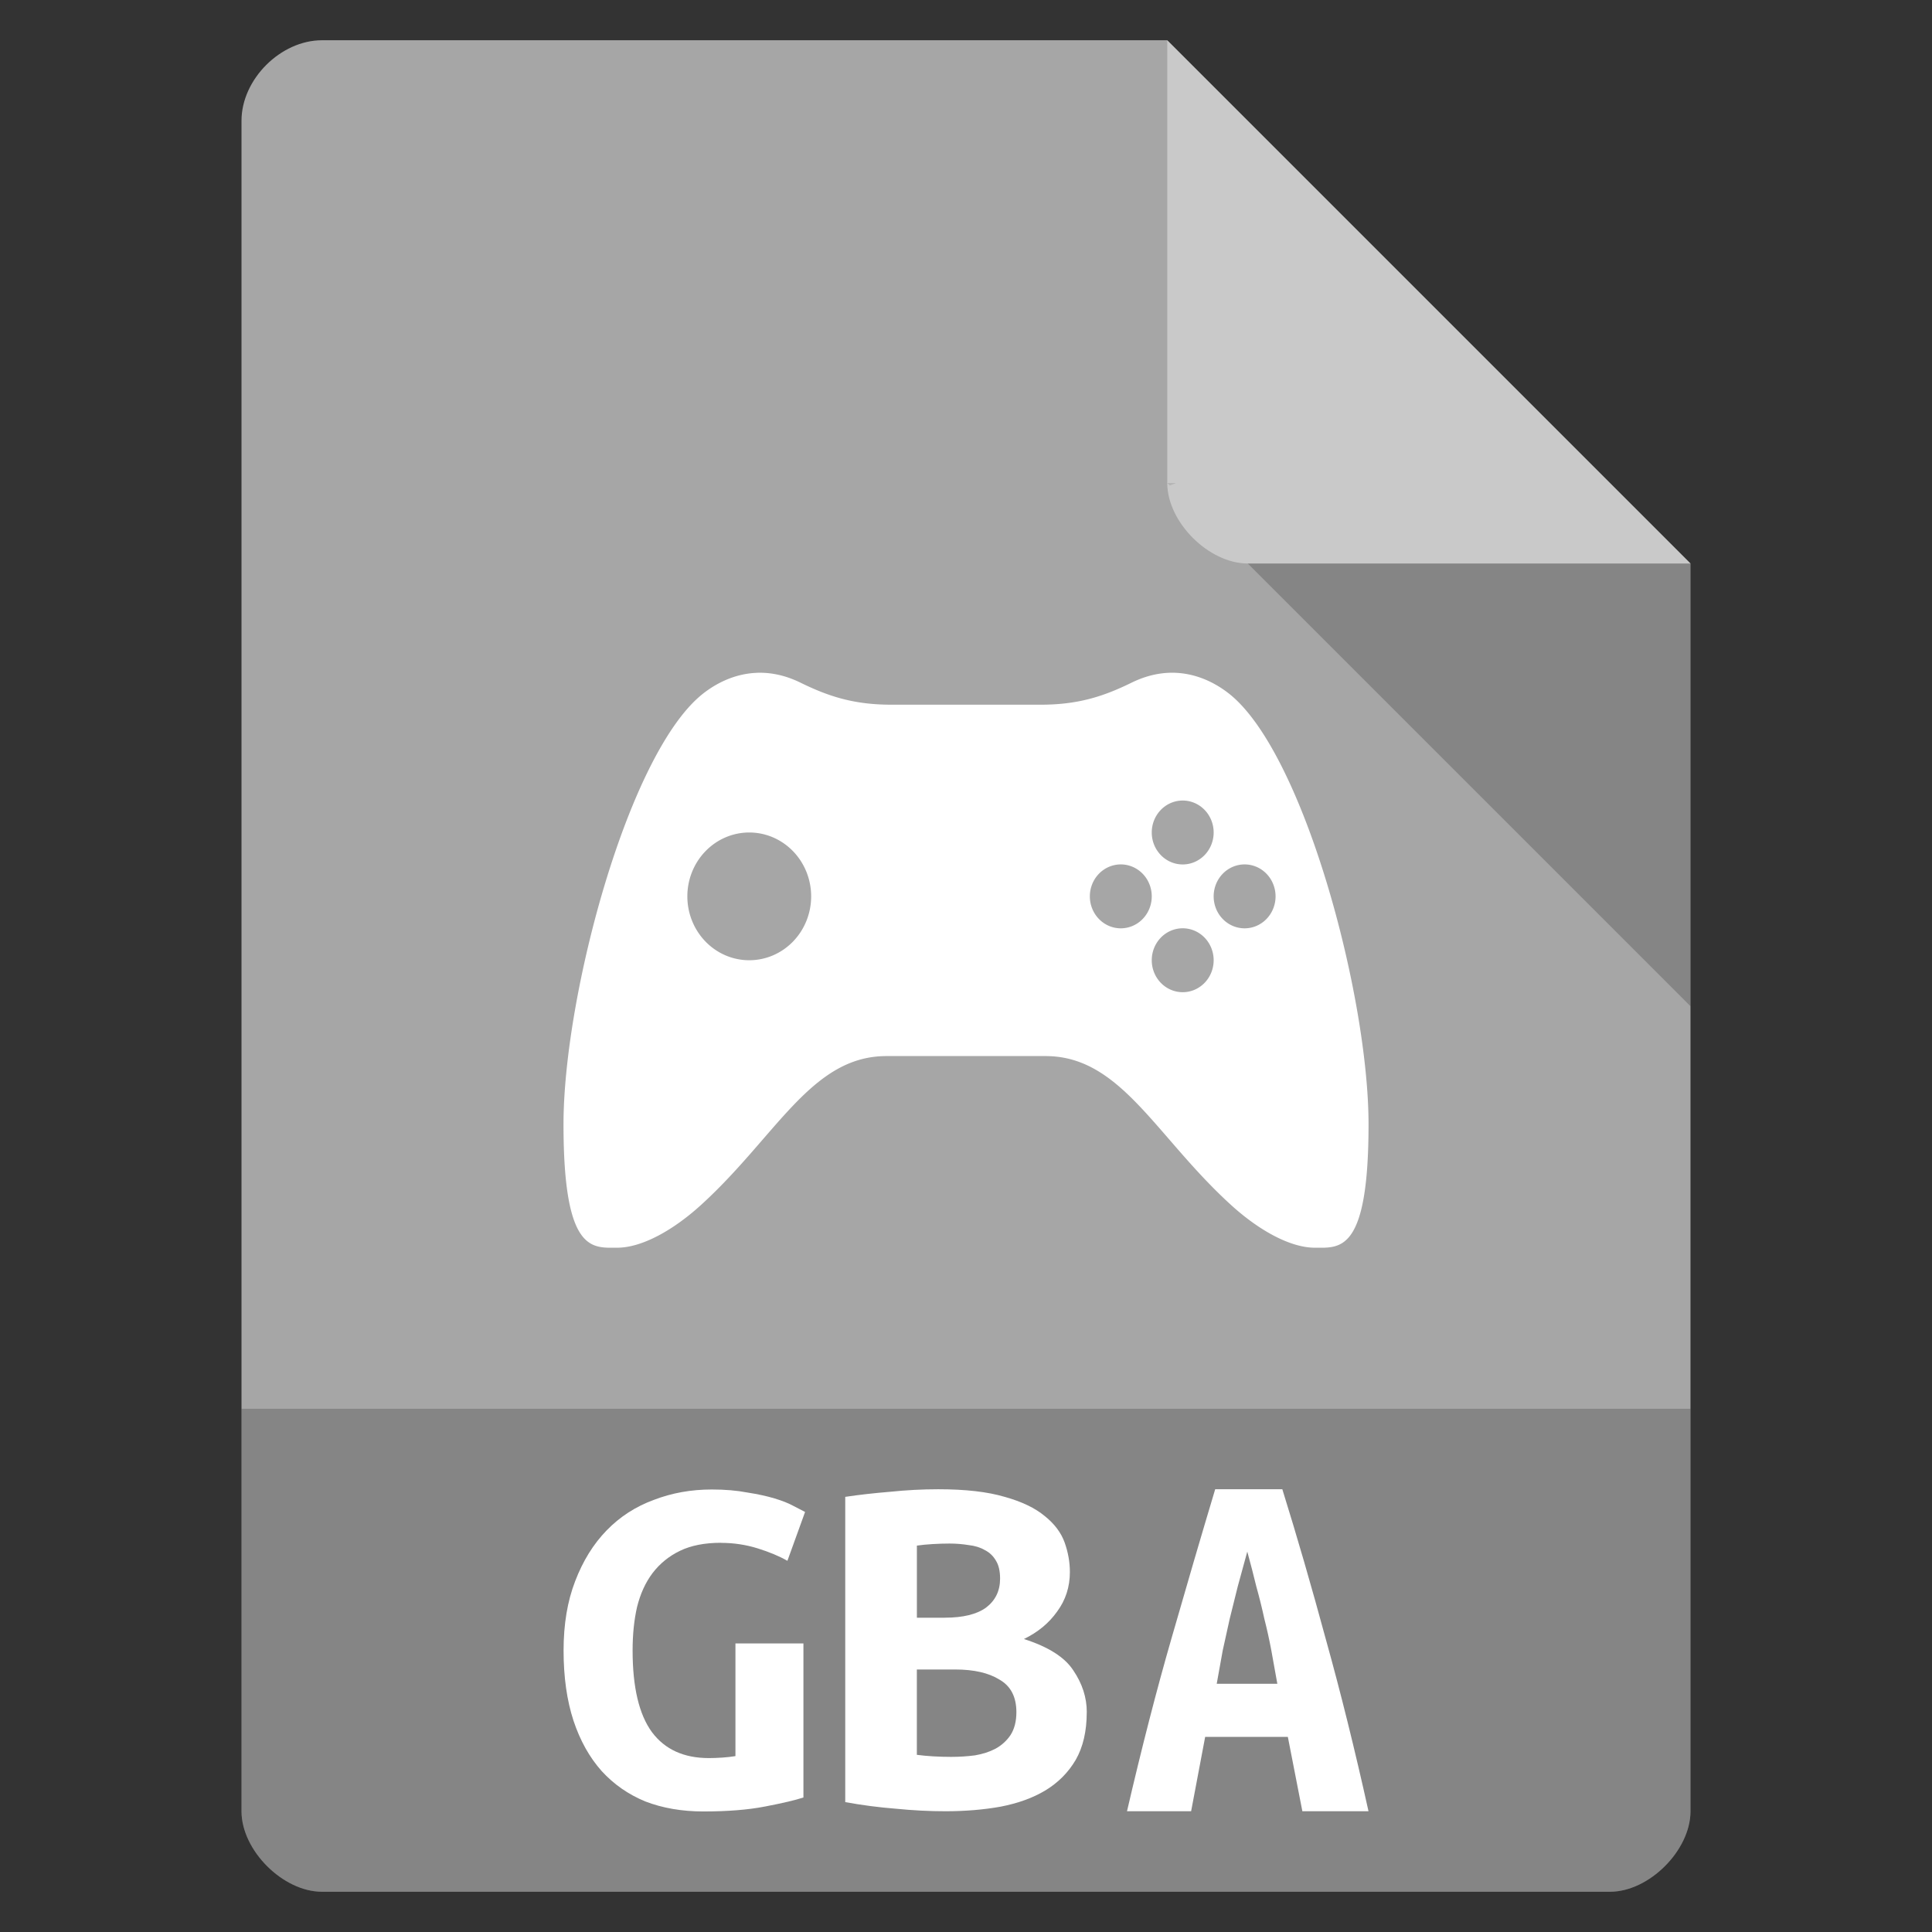 <svg viewBox="0 0 48 48" xmlns="http://www.w3.org/2000/svg">
 <rect x="0" y="0" width="48" height="48" fill="#333333" stroke="none"/>
 <path d="m8 1c-1.029 0-2 .971-2 2v42c0 .971 1.029 2 2 2h32c .971 0 2-1.029 2-2v-31l-13-13z" fill="#a6a6a6"/>
 <path d="m29 12l .063.063.156-.063zm2 2l11 11v-11z" fill-opacity=".196"/>
 <path d="m29 1l13 13h-11c-.971 0-2-1.029-2-2z" fill="#ffffff" fill-opacity=".392"/>
 <path d="m28.615 22.27a.769.794 0 0 1 -.769.794.769.794 0 0 1 -.769-.794.769.794 0 0 1 .769-.794.769.794 0 0 1 .769.794zm1.538 1.587a.769.794 0 0 1 -.769.794.769.794 0 0 1 -.769-.794.769.794 0 0 1 .769-.794.769.794 0 0 1 .769.794zm1.538-1.587a.769.794 0 0 1 -.769.794.769.794 0 0 1 -.769-.794.769.794 0 0 1 .769-.794.769.794 0 0 1 .769.794zm-1.538-1.587a.769.794 0 0 1 -.769.794.769.794 0 0 1 -.769-.794.769.794 0 0 1 .769-.794.769.794 0 0 1 .769.794zm-10 1.587a1.538 1.587 0 0 1 -1.538 1.587 1.538 1.587 0 0 1 -1.538-1.587 1.538 1.587 0 0 1 1.538-1.587 1.538 1.587 0 0 1 1.538 1.587zm-1.36-5.553c-.553.023-1.01.268-1.322.513-1.853 1.45-3.471 7.501-3.471 10.703 0 3.202.714 3.066 1.333 3.066.619 0 1.397-.439 2.078-1.057 1.878-1.706 2.743-3.704 4.611-3.704h3.957c1.868 0 2.733 1.998 4.611 3.704.68.618 1.459 1.057 2.078 1.057.619 0 1.333.136 1.333-3.066 0-3.202-1.618-9.253-3.472-10.704-.502-.393-1.365-.783-2.416-.268-.705.346-1.335.547-2.255.547h-3.714c-.921 0-1.55-.201-2.255-.547-.394-.193-.762-.259-1.094-.245z" fill="#ffffff"/>
 <path d="m6 35v10c0 .971 1.029 2 2 2h32c .971 0 2-1.029 2-2v-10z" fill-opacity=".196"/>
 <path d="m17.913 38.33q-.604 0-1.016.198-.412.198-.686.557-.261.347-.384.842-.11.483-.11 1.077 0 1.375.481 2.031.481.644 1.414.644.151 0 .33-.012.178-.012.33-.037v-2.799h1.689v3.827q-.302.099-.947.223-.632.124-1.538.124-.796 0-1.442-.248-.632-.26-1.085-.755-.453-.508-.7-1.251-.247-.755-.247-1.746 0-.978.288-1.721.288-.755.783-1.263.494-.508 1.167-.755.673-.26 1.442-.26.494 0 .879.074.398.062.686.149.288.087.467.186.192.099.288.149l-.439 1.214q-.302-.173-.741-.31-.439-.136-.906-.136z" fill="#ffffff"/>
 <path d="m27 42.539q0 .707-.275 1.186-.275.467-.752.757-.463.278-1.113.404-.636.114-1.373.114-.593 0-1.229-.063-.636-.05-1.258-.164v-7.584q.506-.076 1.113-.126.607-.063 1.2-.063 1.012 0 1.648.189.636.177.998.479.361.29.492.656.13.366.13.732 0 .555-.318.984-.304.429-.824.681.911.29 1.229.782.333.492.333 1.035m-4.222-1.06v2.12q.188.025.405.038.231.013.448.013.304 0 .593-.038.289-.05.506-.164.231-.126.376-.341.145-.227.145-.568 0-.568-.419-.808-.405-.252-1.099-.252h-.954zm.694-1.287q.68 0 1.027-.252.347-.265.347-.719 0-.278-.101-.442-.101-.177-.275-.265-.173-.101-.405-.126-.231-.038-.477-.038-.202 0-.419.013-.217.013-.39.038v1.792h.694z" fill="#ffffff"/>
 <path d="m32.357 45l-.361-1.848h-2.054l-.349 1.848h-1.593q.548-2.365 1.108-4.304.56-1.952 1.083-3.696h1.668q.548 1.758 1.083 3.735.548 1.964 1.058 4.265zm-1.369-6.449q-.124.452-.237.866-.1.401-.199.801-.087.388-.174.788-.075.401-.149.827h1.506q-.075-.426-.149-.827-.075-.401-.174-.788-.087-.401-.199-.801-.1-.414-.224-.866z" fill="#ffffff"/>
</svg>
